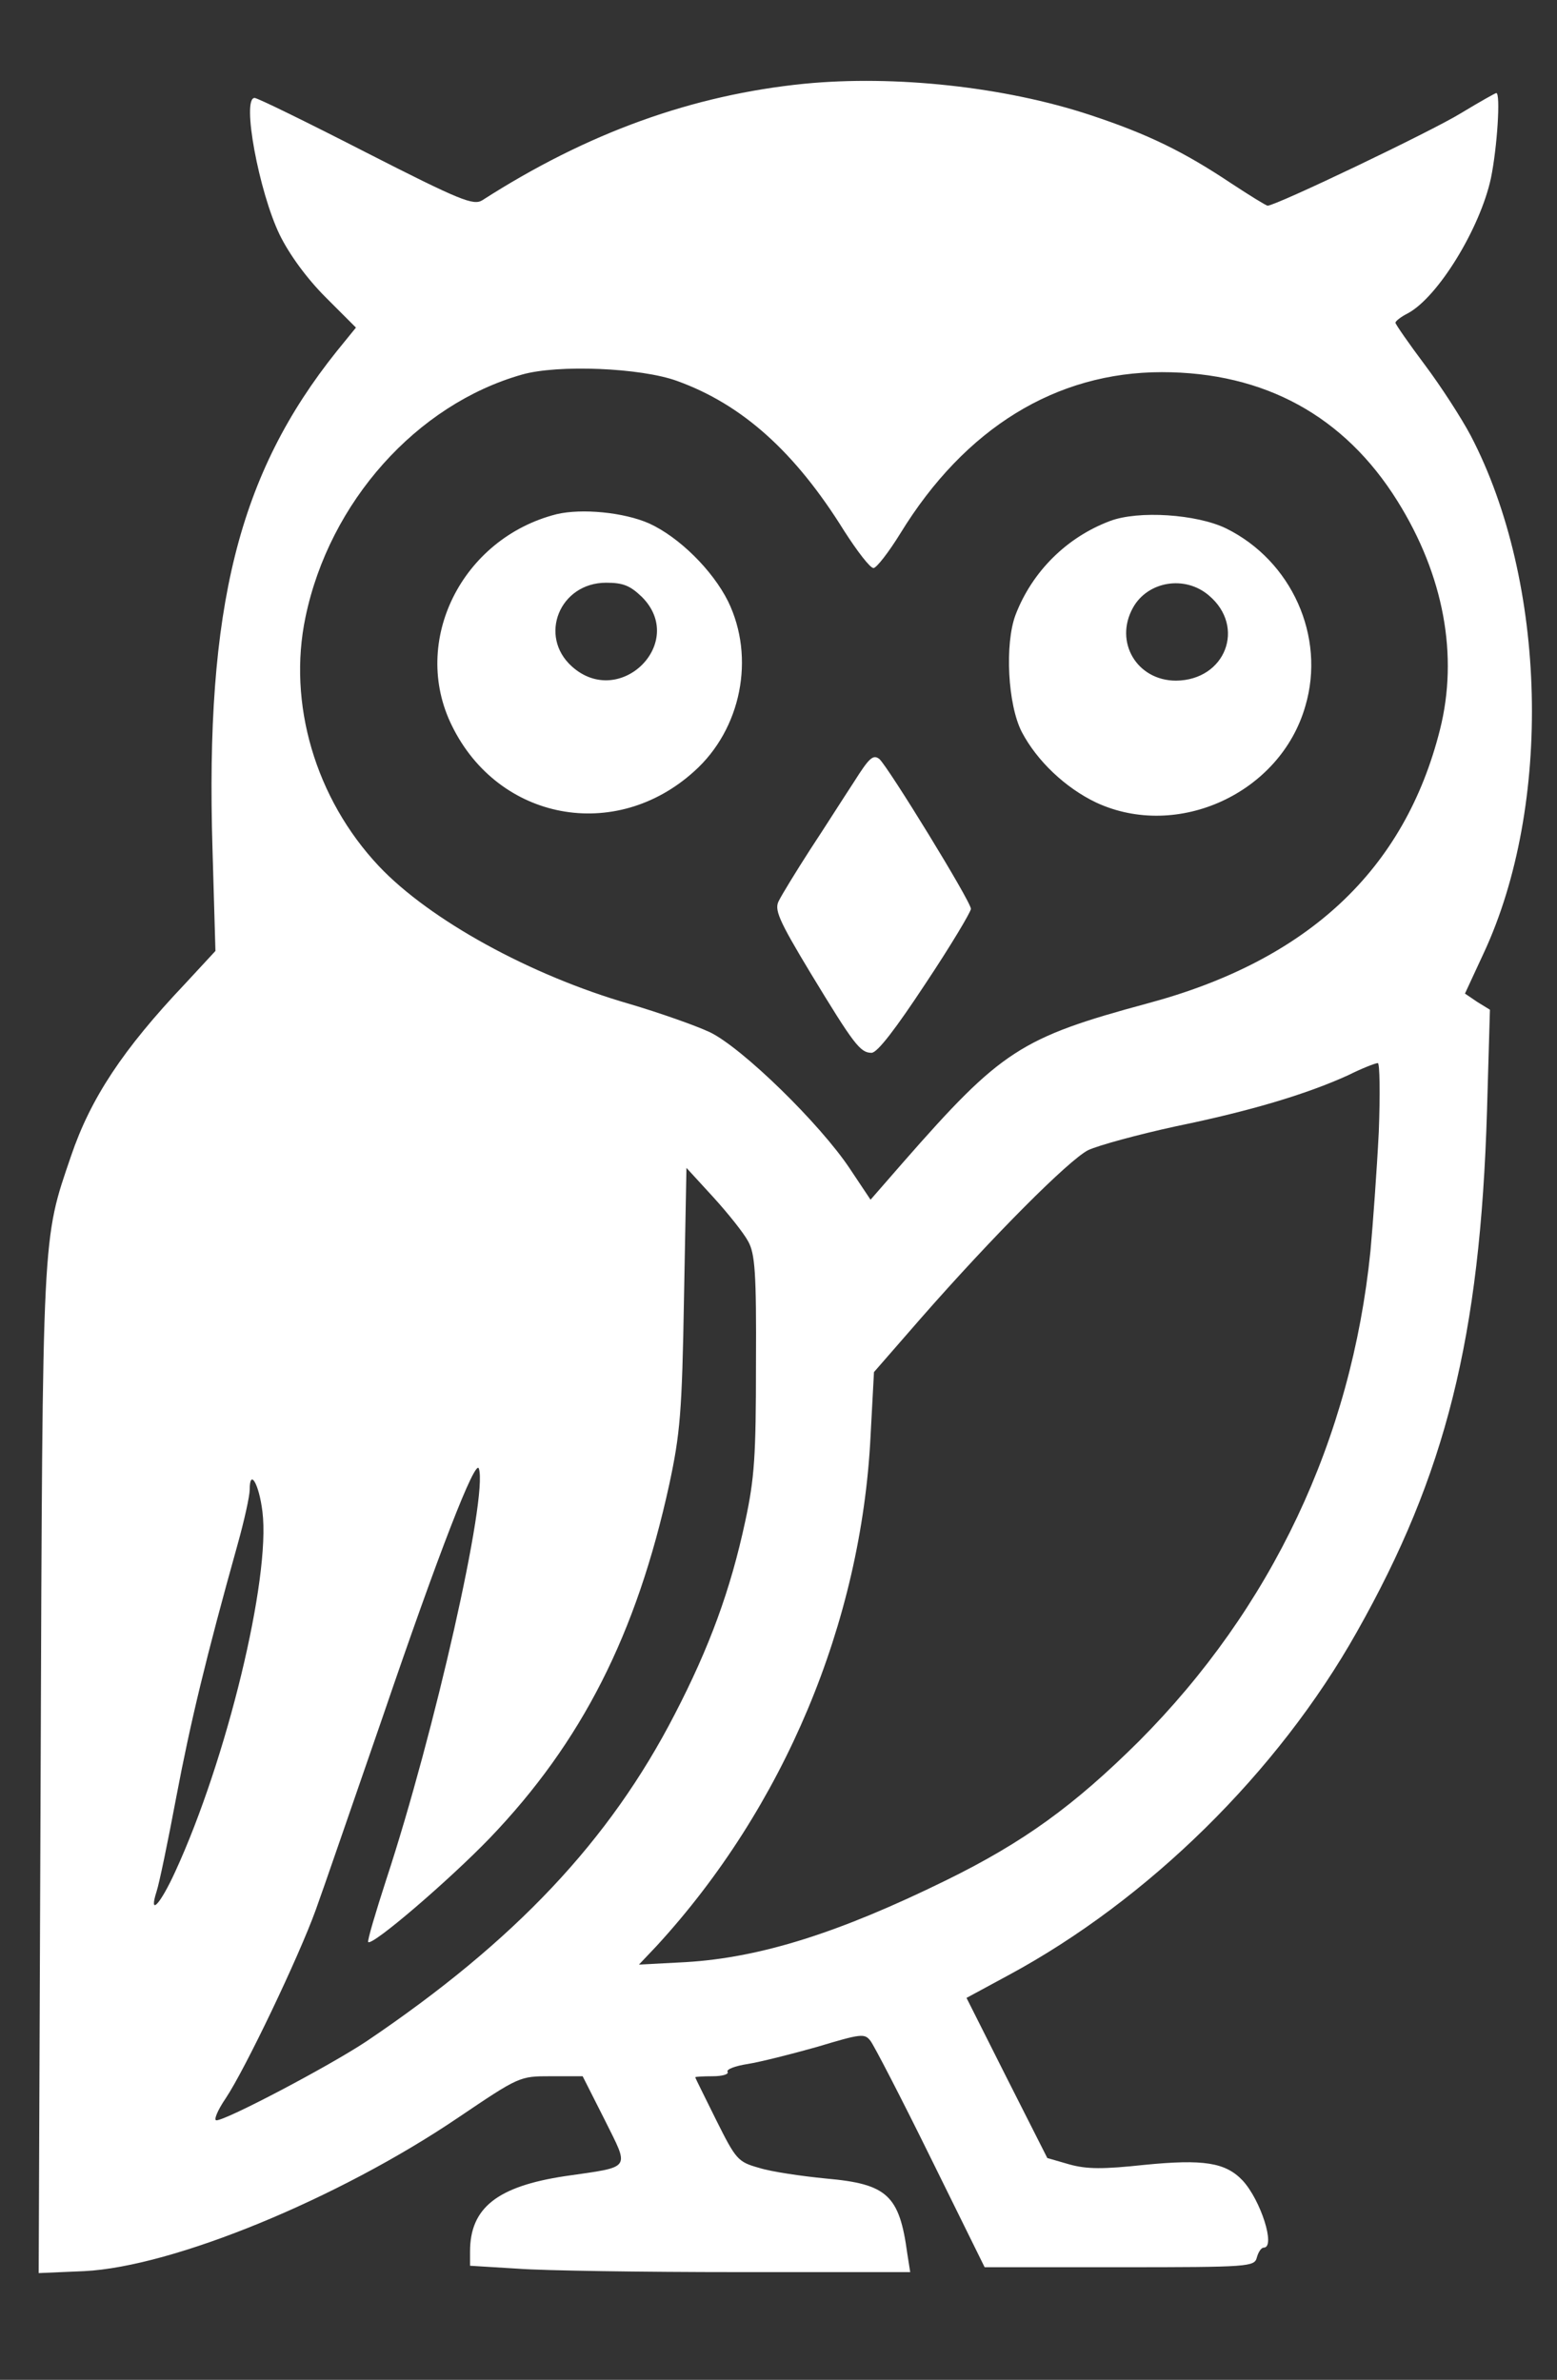 <svg version="1.0" xmlns="http://www.w3.org/2000/svg" viewBox="0 0 318 486">
    <rect x="0" y="0" width="318" height="486" fill="#333333" stroke="none"/>
    <g fill="#fff">
        <path
            d="M164.3 17.1c-22.9 2.3-44.3 10-65.8 23.8-1.8 1.1-4.4.1-23.8-9.8C62.8 25 52.6 20 52 20c-2.7 0 .9 19.2 5.1 27.9 2 4.1 5.6 9 9.4 12.8l6.2 6.2-3.9 4.8C48.7 96.8 41.9 124 43.4 173.4l.6 20.8-6.2 6.7c-12.7 13.4-19.3 23.4-23.3 35.2-5.9 17.3-5.8 14.4-6.2 125.8l-.4 102.3 9.3-.4c18.2-.9 51.9-14.8 76.3-31.3 12.6-8.5 12.6-8.5 19-8.5h6.5l4.5 8.9c5.1 10.3 5.7 9.5-8.1 11.5-13.9 2.1-19.4 6.5-19.4 15.4v2.9l9.8.6c5.3.4 25.5.7 44.9.7h35.2l-.6-3.8c-1.6-11.9-4.1-14.2-16.5-15.3-5.1-.5-11.3-1.4-13.8-2.2-4.3-1.2-4.7-1.7-8.7-9.7-2.3-4.7-4.3-8.6-4.3-8.8 0-.1 1.6-.2 3.6-.2 1.9 0 3.3-.4 3-.9s1.5-1.2 4.1-1.6c2.5-.4 8.9-2 14.2-3.5 9-2.7 9.7-2.8 10.9-1.2.7.9 6.3 11.7 12.3 23.9l11 22.3h27.6c26.6 0 27.5-.1 28-2 .3-1.1.9-2 1.4-2 2.5 0-.6-9.7-4.3-13.7-3.5-3.7-8-4.4-20.1-3.2-8.4.9-11.7.9-15.3-.1l-4.5-1.3-8.3-16.4-8.2-16.3 8.5-4.6c28.6-15.4 55.1-41.5 71.2-70.1 18.2-32.2 25.2-60.2 26.6-106.4l.6-20.7-2.6-1.6-2.5-1.7 3.8-8.2c14.1-30.2 13-75.8-2.6-105.7-1.9-3.6-6.1-10.1-9.4-14.5s-6-8.3-6-8.6 1.1-1.2 2.5-1.9c6.2-3.3 14.8-17.4 17-27.6 1.3-6.3 2-17.4 1.1-17.4-.2 0-3.4 1.8-7.2 4.1-6 3.7-37.8 18.9-39.5 18.9-.3 0-3.7-2.1-7.5-4.6-9.6-6.4-16.9-10-28.7-13.9-17.5-5.8-40-8.2-58.4-6.4m-26 60.7c13.3 4.8 24.1 14.5 34.1 30.6 2.7 4.2 5.3 7.6 6 7.6.6 0 3.1-3.2 5.5-7.1C197.1 87.4 215.7 76 237.3 76c21 0 37.3 9 48.1 26.3 9.5 15.2 12.5 31.6 8.7 46.7-7.2 28.6-26.9 47.1-59.7 55.9-25.9 7-29.9 9.6-49.8 32.3l-6.8 7.8-4.2-6.3c-6.1-9.2-22-24.7-28.6-27.9-3-1.4-10.4-4-16.5-5.8-20.1-5.8-40.7-17.1-51.1-28.1-13-13.8-18.7-33.3-15-50.9 4.9-23.5 22.7-43.4 44.2-49.5 7.3-2.1 24.3-1.4 31.7 1.3m143.3 153.4c-.4 7.9-1.2 18.8-1.7 24.3-3.9 38.5-20.2 72.9-47.3 100.1-13.2 13.1-23.5 20.6-39.4 28.4-21.8 10.7-37.9 15.8-53.2 16.7l-9.5.5 3.6-3.8c26-28.3 41.8-66 43.7-104.1l.7-13.1 9.5-10.9c14.9-17 30.2-32.3 34.2-34.4 2.1-1 10.2-3.2 18-4.9 15.1-3.1 26.5-6.5 35.1-10.4 2.8-1.4 5.6-2.5 6.1-2.5.4-.1.5 6.3.2 14.1m-128.8 22.3c1.4 2.5 1.7 6.4 1.6 25 0 18.9-.3 23.4-2.2 32.2-3 14-7.3 25.7-14.4 39.4-13.3 25.8-32.6 46.3-63 66.8C67.1 422 46.2 433 44.2 433c-.6 0 .2-2 1.9-4.5C50 422.7 61 399.7 64.5 390c1.5-4.1 7.6-21.9 13.7-39.5 11.4-33.4 18.9-52.7 19.6-50.6 1.9 5.6-9.1 54.1-18.9 83.9-2.2 6.8-3.9 12.5-3.7 12.8.9.8 16.6-12.7 24.8-21.2 18.8-19.6 30-41.6 36.7-72.3 2.2-10.3 2.6-14.6 3-38.1l.5-26.5 5.5 6c3 3.3 6.2 7.3 7.1 9m-99.2 55.2c1.7 13.6-7.3 50.7-17.8 73.5-3.1 6.8-5.5 9.3-3.8 4 .5-1.5 2.3-10.1 4-19.2 2.9-15.3 6.1-28.6 12.5-51.5 1.4-5 2.5-10 2.5-11.3 0-4.4 1.9-1.2 2.6 4.5" />
        <path
            d="M113.7 105c-19.4 4.9-29.9 26-21.4 43.2 9.5 19.4 33.4 23.9 49.5 9.3 9.6-8.6 12.5-23.2 6.9-34.7-3.2-6.4-10-13.1-16.1-15.9-5.2-2.3-13.8-3.1-18.9-1.9m17.4 16.9c9.3 9.3-4.5 23-14.3 14.2-6.9-6.2-2.5-17.1 7-17.1 3.5 0 4.9.6 7.3 2.9m95.6-15.5c-8.8 3.3-15.9 10.3-19.3 19.2-2.2 5.9-1.6 18.3 1.3 23.9 3.1 5.9 8.9 11.4 15.2 14.4 16.6 7.7 37.6-1.9 42.7-19.7 4.2-14.2-2.8-29.7-16.2-36.3-6-2.9-17.9-3.7-23.7-1.5m20.2 15.2c7.6 6.4 3.4 17.3-6.7 17.4-8 0-12.7-7.9-8.8-14.9 3-5.4 10.6-6.7 15.5-2.5m-72.5 38.1c-2.1 3.2-6.1 9.5-9 13.9-2.9 4.5-5.7 9.1-6.3 10.3-1 1.8-.2 3.8 6.5 14.9 8.8 14.5 10.1 16.2 12.4 16.2 1.2 0 5-5 11-14.1 5.2-7.8 9.3-14.7 9.3-15.3 0-1.5-16.9-29-18.7-30.6-1.3-1-2.1-.2-5.2 4.7" />
    </g>
</svg>